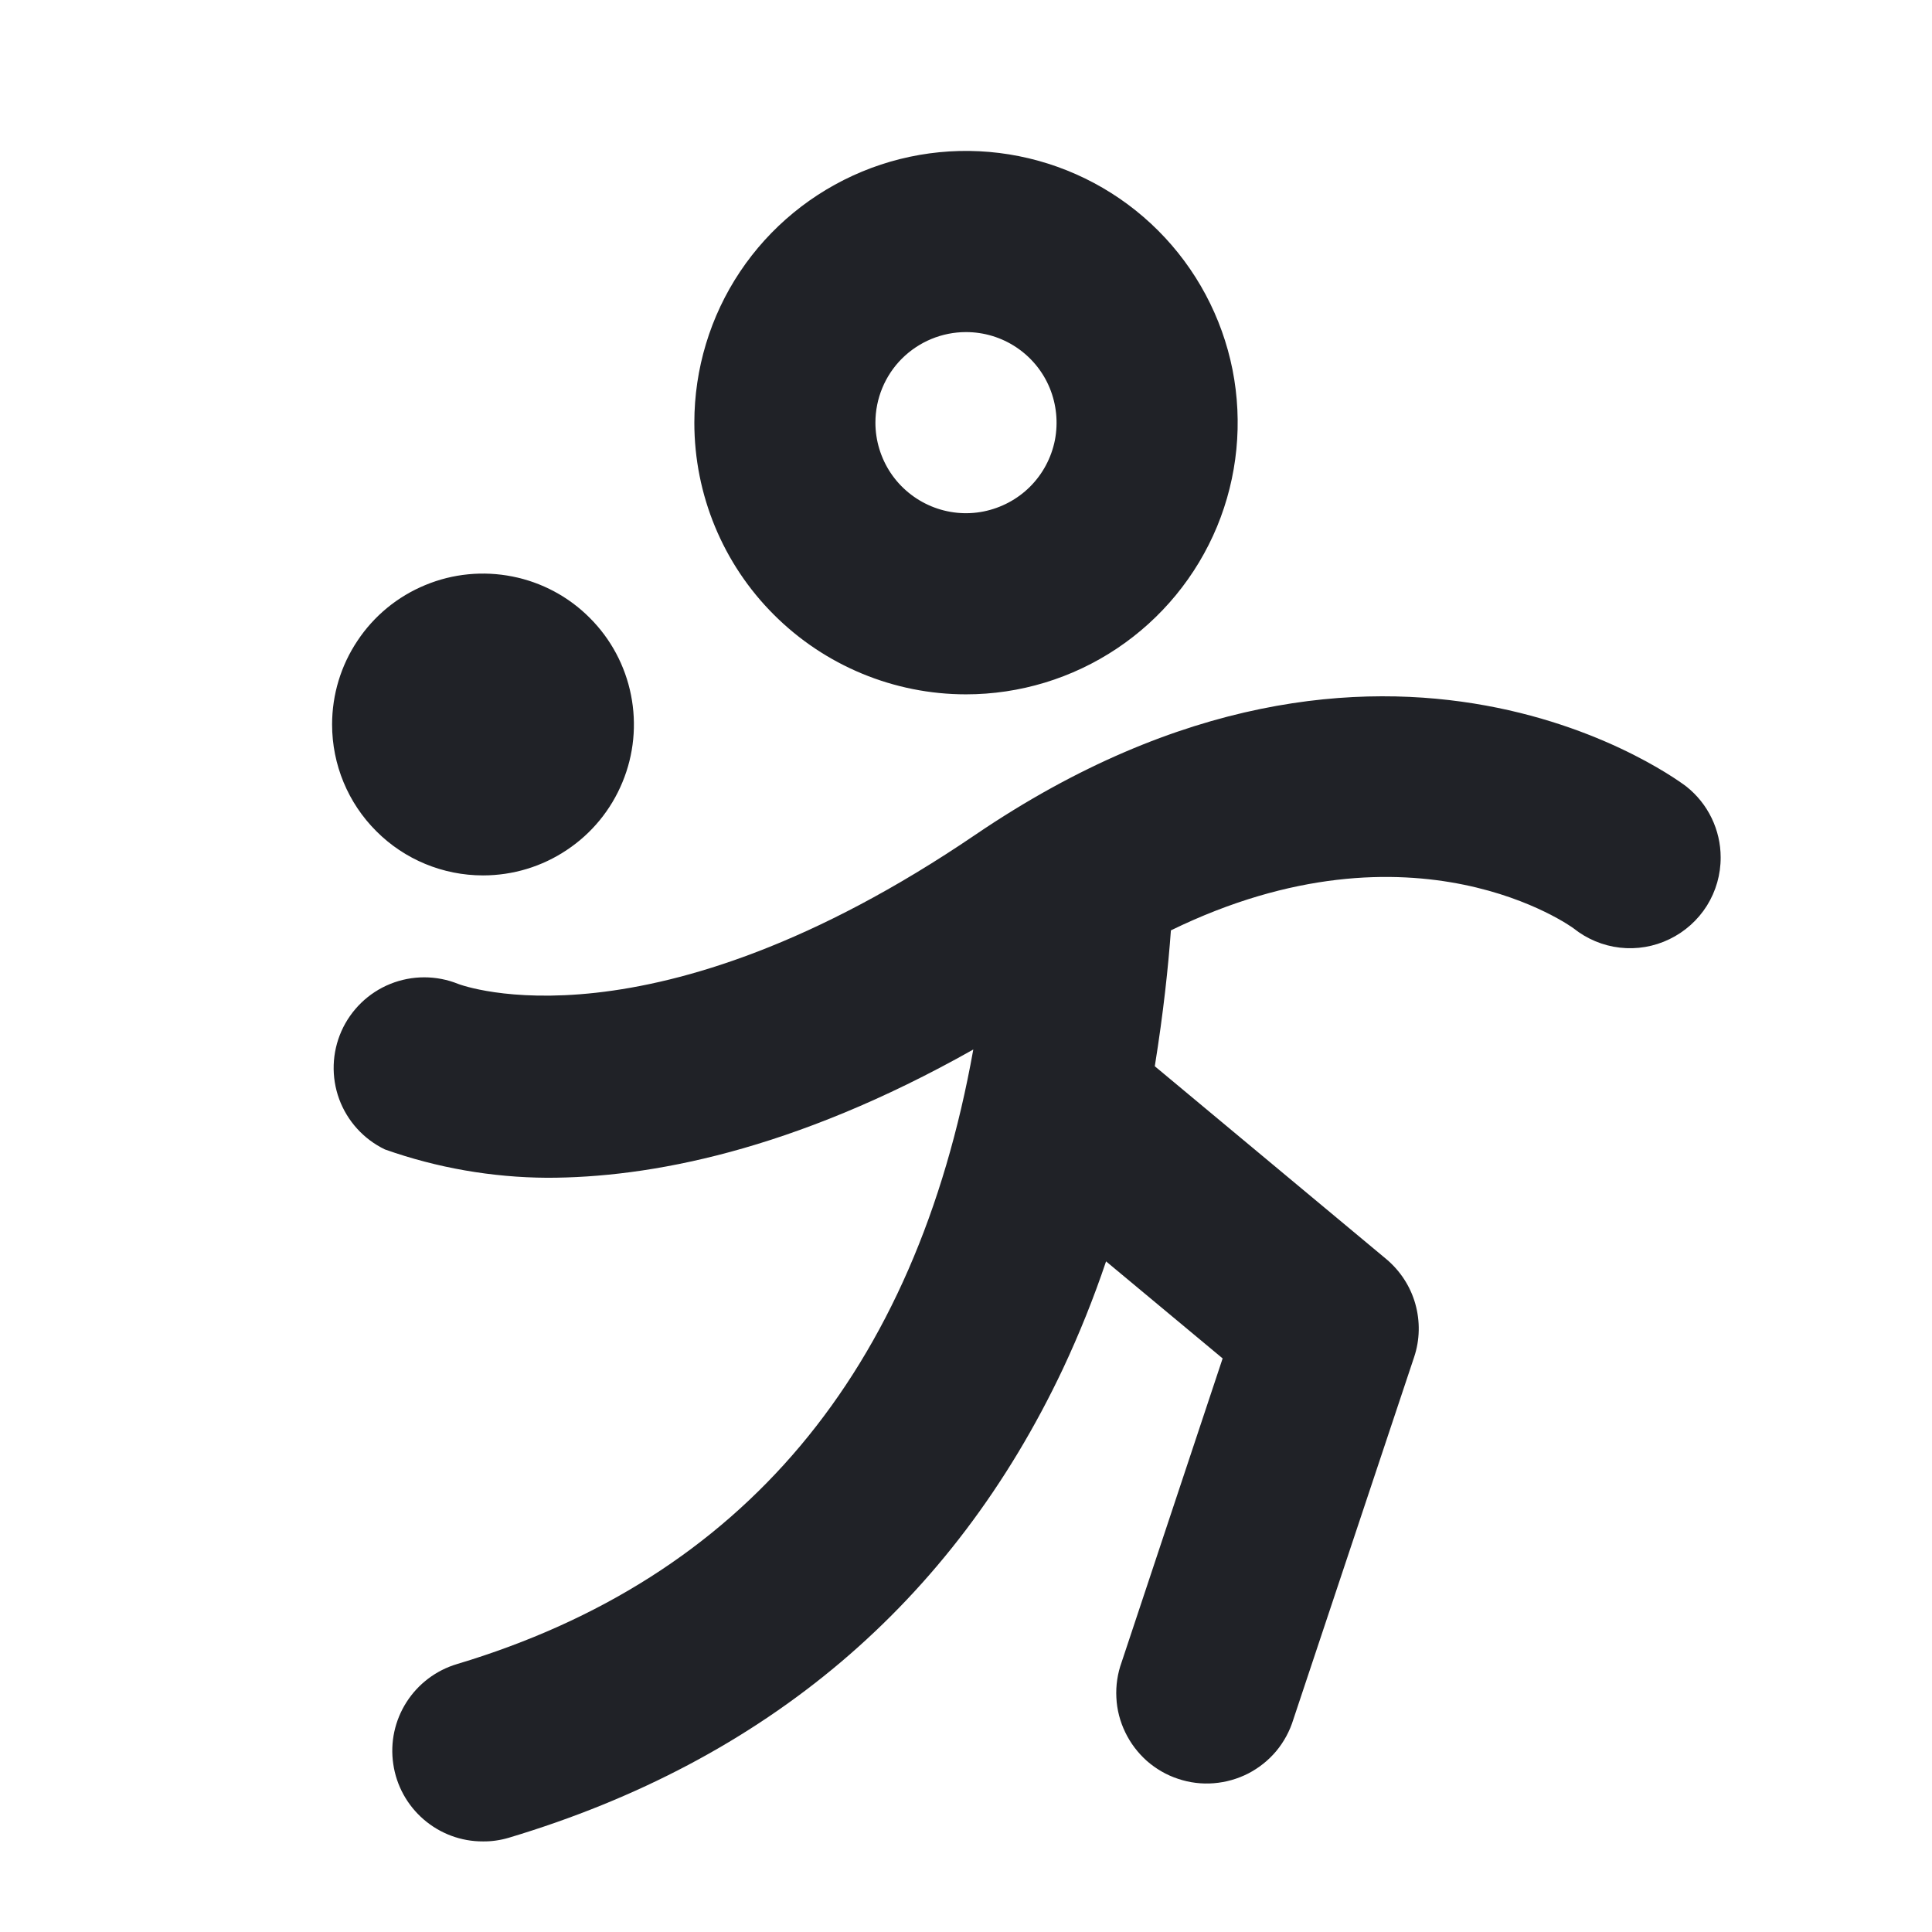 <svg width="18" height="18" viewBox="0 0 18 18" fill="none" xmlns="http://www.w3.org/2000/svg">
<path d="M9 6.469C9.501 6.469 9.99 6.32 10.406 6.042C10.822 5.764 11.147 5.369 11.339 4.906C11.53 4.444 11.58 3.935 11.483 3.444C11.385 2.953 11.144 2.502 10.79 2.148C10.436 1.794 9.985 1.553 9.494 1.455C9.003 1.357 8.494 1.407 8.031 1.599C7.569 1.791 7.173 2.115 6.895 2.531C6.617 2.947 6.469 3.437 6.469 3.938C6.469 4.609 6.735 5.253 7.21 5.727C7.685 6.202 8.329 6.469 9 6.469ZM9 3.094C9.167 3.094 9.33 3.143 9.469 3.236C9.608 3.329 9.716 3.46 9.78 3.615C9.843 3.769 9.86 3.938 9.828 4.102C9.795 4.266 9.715 4.416 9.597 4.534C9.479 4.652 9.328 4.732 9.165 4.765C9.001 4.798 8.831 4.781 8.677 4.717C8.523 4.653 8.391 4.545 8.298 4.406C8.206 4.268 8.156 4.104 8.156 3.938C8.156 3.714 8.245 3.499 8.403 3.341C8.562 3.183 8.776 3.094 9 3.094ZM3.094 6.75C3.094 6.472 3.176 6.2 3.331 5.969C3.485 5.737 3.705 5.557 3.962 5.451C4.219 5.344 4.502 5.317 4.774 5.371C5.047 5.425 5.298 5.559 5.494 5.756C5.691 5.952 5.825 6.203 5.879 6.476C5.933 6.748 5.906 7.031 5.799 7.288C5.693 7.545 5.513 7.765 5.281 7.919C5.05 8.074 4.778 8.156 4.5 8.156C4.127 8.156 3.769 8.008 3.506 7.744C3.242 7.481 3.094 7.123 3.094 6.75ZM16.031 7.987C16.032 8.147 15.987 8.303 15.903 8.438C15.818 8.573 15.697 8.681 15.554 8.75C15.41 8.82 15.25 8.847 15.092 8.829C14.934 8.811 14.784 8.748 14.659 8.648C14.659 8.648 13.183 7.56 10.909 8.668C10.885 9.002 10.839 9.437 10.759 9.934L12.915 11.73C13.045 11.839 13.14 11.984 13.186 12.147C13.232 12.31 13.229 12.483 13.175 12.644L12.05 16.019C12.017 16.127 11.963 16.227 11.891 16.314C11.819 16.4 11.73 16.471 11.63 16.523C11.53 16.574 11.421 16.605 11.308 16.614C11.196 16.623 11.083 16.609 10.976 16.573C10.869 16.538 10.771 16.481 10.686 16.407C10.602 16.332 10.533 16.242 10.484 16.14C10.435 16.039 10.406 15.929 10.401 15.816C10.395 15.704 10.412 15.591 10.45 15.486L11.391 12.656L10.305 11.752C10.19 12.093 10.056 12.427 9.903 12.753C8.873 14.932 7.137 16.404 4.74 17.122C4.662 17.145 4.581 17.157 4.5 17.156C4.297 17.157 4.101 17.084 3.947 16.951C3.794 16.819 3.693 16.636 3.664 16.435C3.634 16.234 3.678 16.03 3.787 15.859C3.896 15.688 4.063 15.562 4.257 15.504C6.918 14.706 8.53 12.782 9.068 9.778C7.38 10.73 6.036 10.973 5.098 10.973C4.583 10.97 4.072 10.881 3.586 10.709C3.389 10.614 3.236 10.446 3.16 10.24C3.085 10.035 3.092 9.808 3.181 9.607C3.27 9.407 3.433 9.249 3.636 9.167C3.839 9.085 4.066 9.085 4.269 9.167C4.3 9.179 6.057 9.837 9.086 7.778C12.933 5.164 15.713 7.329 15.713 7.329C15.812 7.408 15.892 7.508 15.947 7.622C16.002 7.736 16.031 7.861 16.031 7.987Z" fill="#202227"/>
</svg>
